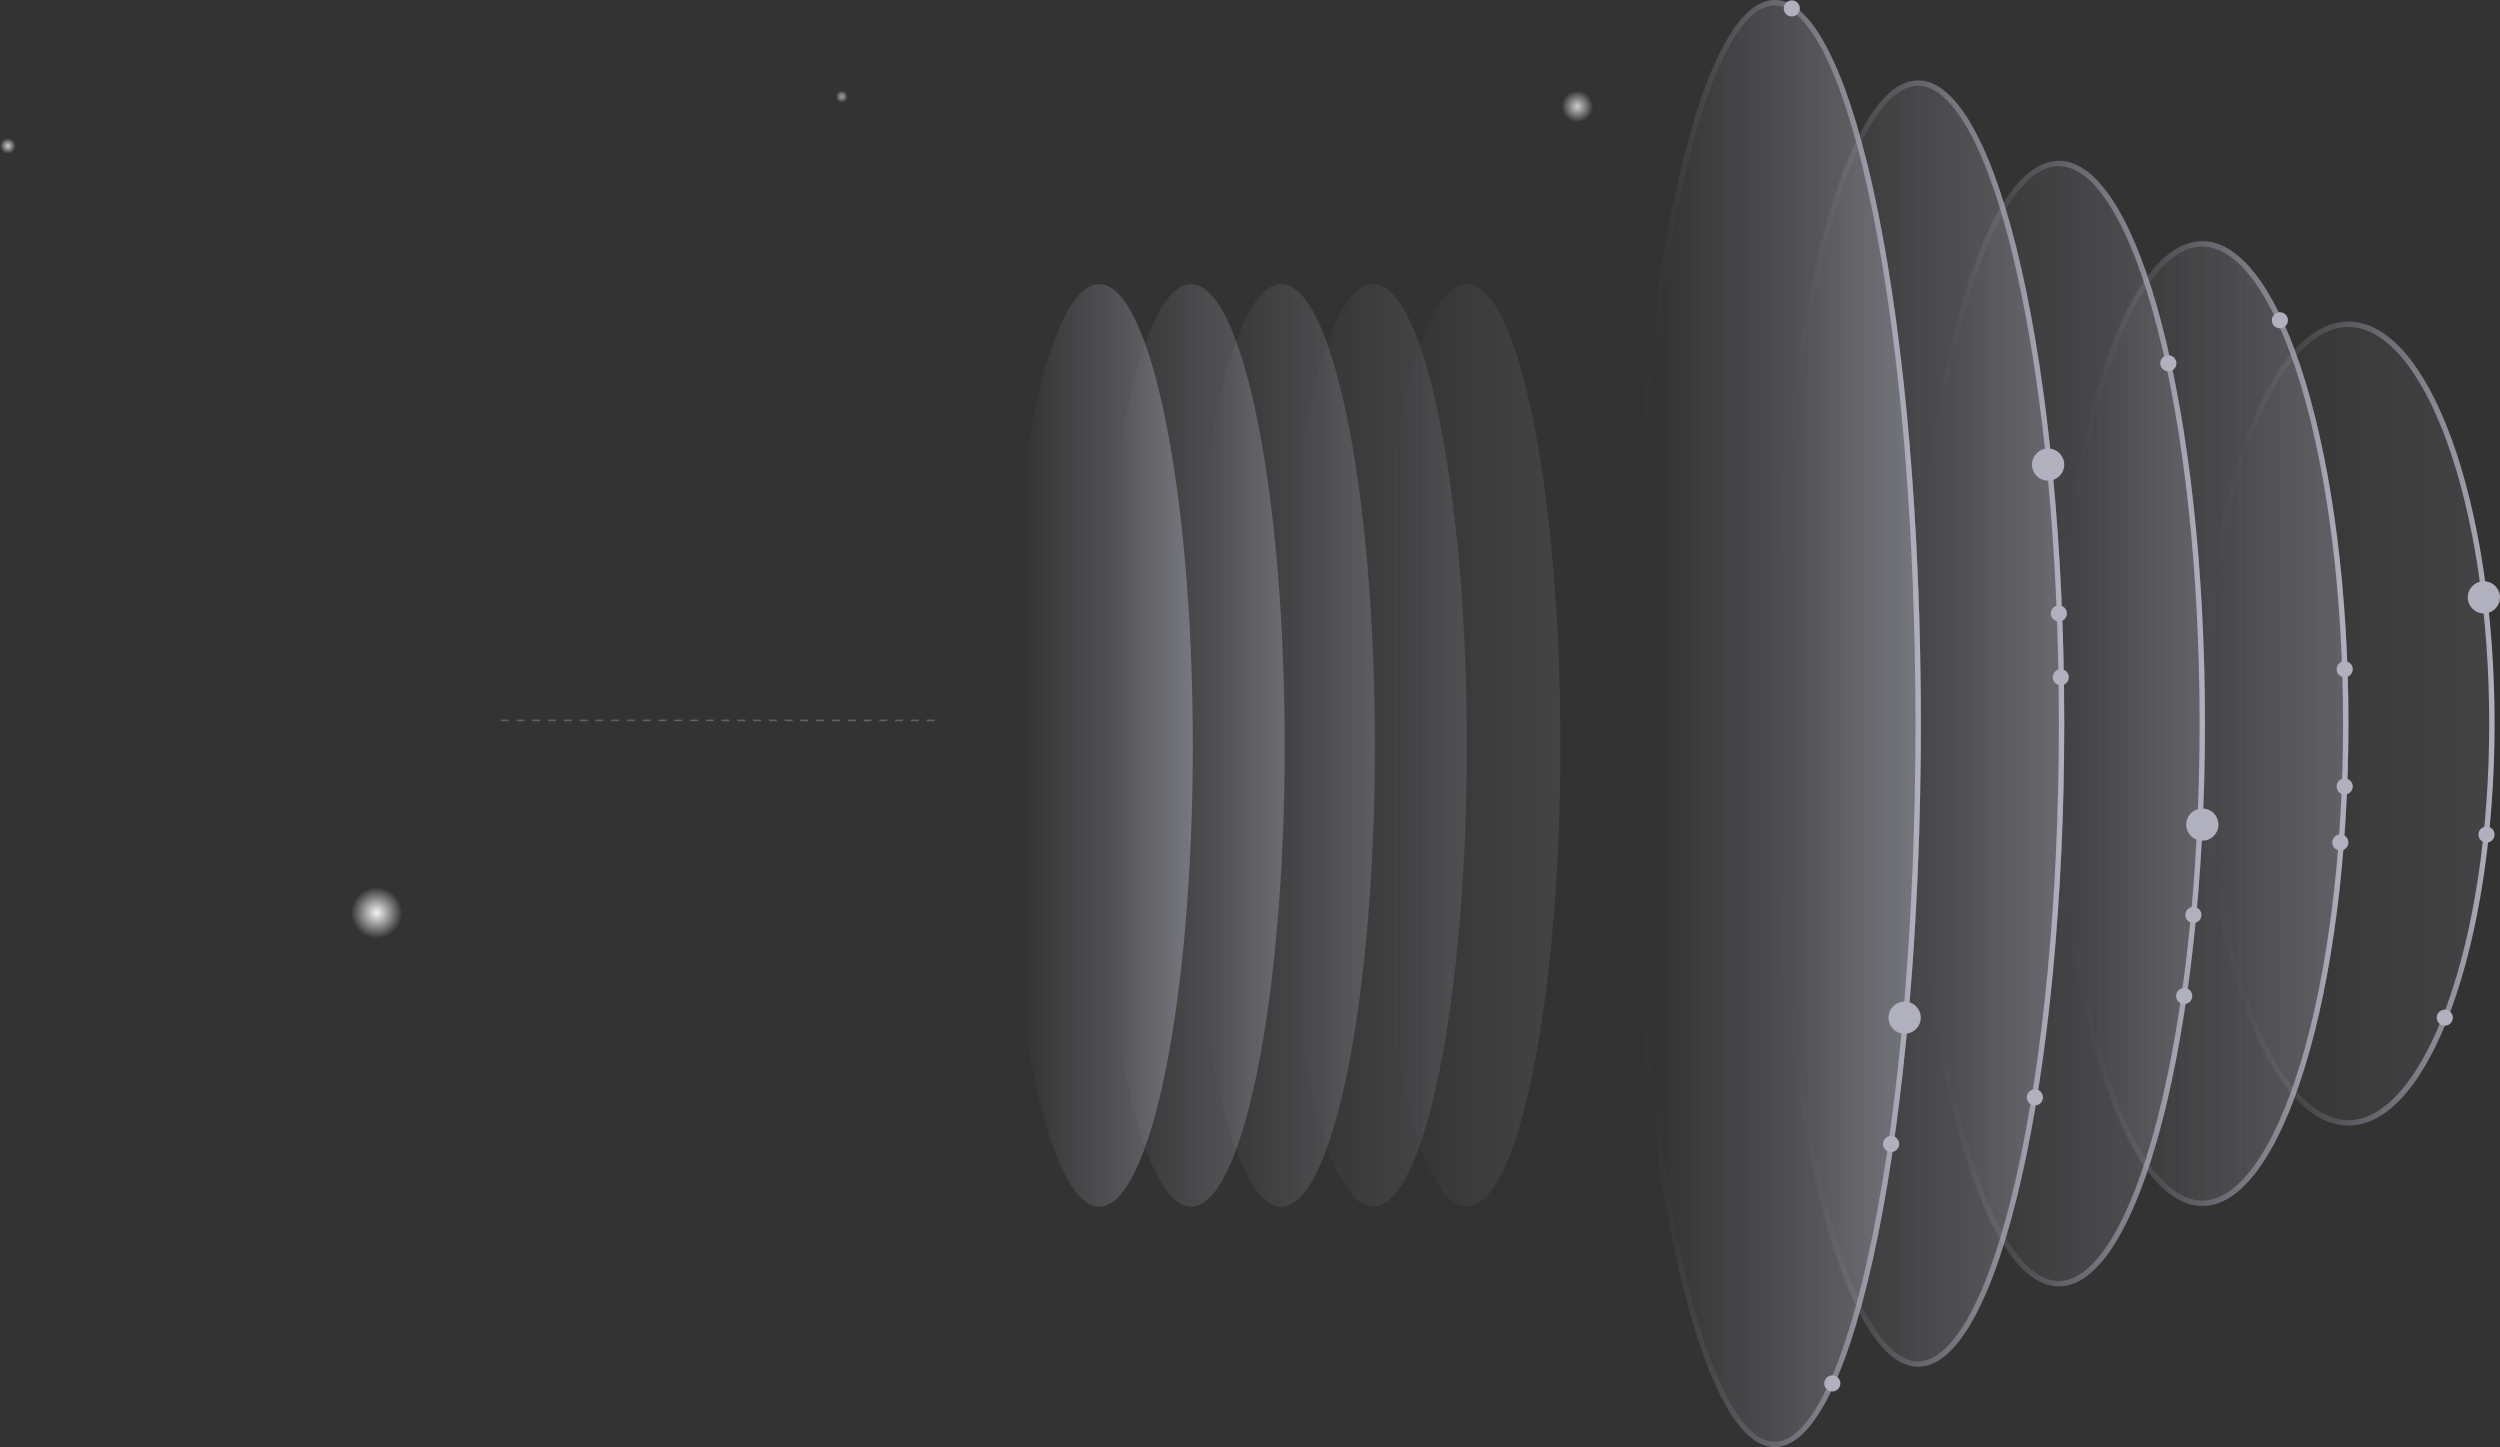 <svg width="634" height="367" viewBox="0 0 634 367" fill="none" xmlns="http://www.w3.org/2000/svg">
    <rect x="0" y="0" width="634" height="367" fill="#333333" stroke="none"/>
    <path opacity="0.4" d="M127 183L238 183" stroke="url(#paint0_linear_241_3733)"
        stroke-miterlimit="10" stroke-dasharray="2 2" />
    <g clip-path="url(#clip0_241_3733)">
        <path
            d="M302.493 189.031C302.493 124.43 291.862 72.061 278.747 72.061C265.632 72.061 255 124.43 255 189.031C255 253.631 265.632 306 278.747 306C291.862 306 302.493 253.631 302.493 189.031Z"
            fill="url(#paint1_linear_241_3733)" />
        <path opacity="0.8"
            d="M325.795 189.031C325.795 124.43 315.163 72.061 302.048 72.061C288.933 72.061 278.301 124.43 278.301 189.031C278.301 253.631 288.933 306 302.048 306C315.163 306 325.795 253.631 325.795 189.031Z"
            fill="url(#paint2_linear_241_3733)" />
        <path opacity="0.6"
            d="M348.668 189.031C348.668 124.43 338.036 72.061 324.921 72.061C311.806 72.061 301.175 124.43 301.175 189.031C301.175 253.631 311.806 306 324.921 306C338.036 306 348.668 253.631 348.668 189.031Z"
            fill="url(#paint3_linear_241_3733)" />
        <path opacity="0.4"
            d="M371.978 189.031C371.978 124.43 361.346 72.061 348.231 72.061C335.116 72.061 324.485 124.43 324.485 189.031C324.485 253.631 335.116 306 348.231 306C361.346 306 371.978 253.631 371.978 189.031Z"
            fill="url(#paint4_linear_241_3733)" />
        <path opacity="0.3"
            d="M395.716 189.031C395.716 124.43 385.084 72.061 371.969 72.061C358.854 72.061 348.223 124.43 348.223 189.031C348.223 253.631 358.854 306 371.969 306C385.084 306 395.716 253.631 395.716 189.031Z"
            fill="url(#paint5_linear_241_3733)" />
    </g>
    <g clip-path="url(#clip1_241_3733)">
        <path
            d="M487.126 183.5C487.126 82.156 470.532 0 450.063 0C429.594 0 413 82.156 413 183.5C413 284.844 429.594 367 450.063 367C470.532 367 487.126 284.844 487.126 183.5Z"
            fill="url(#paint6_linear_241_3733)" />
        <path
            d="M414.377 183.5C414.377 134.567 418.221 88.583 425.2 54.017C432.015 20.552 441.025 1.359 450.063 1.359C459.1 1.359 468.178 20.552 474.939 54.017C481.918 88.583 485.763 134.58 485.763 183.5C485.763 232.42 481.918 278.417 474.939 312.983C468.124 346.448 459.114 365.641 450.063 365.641C441.012 365.641 431.961 346.448 425.2 312.983C418.221 278.417 414.377 232.433 414.377 183.5ZM413.014 183.5C413.014 284.846 429.603 367 450.063 367C470.523 367 487.126 284.846 487.126 183.5C487.126 82.154 470.537 0 450.063 0C429.589 0 413.014 82.154 413.014 183.5Z"
            fill="url(#paint7_linear_241_3733)" />
        <path opacity="0.8"
            d="M523.493 183.5C523.493 93.416 506.9 20.389 486.43 20.389C465.961 20.389 449.368 93.416 449.368 183.5C449.368 273.584 465.961 346.611 486.43 346.611C506.9 346.611 523.493 273.584 523.493 183.5Z"
            fill="url(#paint8_linear_241_3733)" />
        <path
            d="M450.731 183.5C450.731 140.004 454.575 99.226 461.554 68.466C464.934 53.609 468.846 41.96 473.208 33.845C477.461 25.934 482.028 21.748 486.43 21.748C490.833 21.748 495.4 25.934 499.653 33.845C504.014 42.001 507.927 53.609 511.307 68.466C518.286 99.171 522.13 140.031 522.13 183.5C522.13 226.969 518.286 267.774 511.307 298.534C507.927 313.404 504.014 325.04 499.653 333.154C495.4 341.065 490.833 345.252 486.43 345.252C482.028 345.252 477.461 341.065 473.208 333.154C468.846 324.999 464.934 313.404 461.554 298.534C454.575 267.828 450.731 226.969 450.731 183.5ZM449.367 183.5C449.367 273.578 465.97 346.611 486.43 346.611C506.891 346.611 523.493 273.578 523.493 183.5C523.493 93.422 506.891 20.389 486.43 20.389C465.97 20.389 449.367 93.422 449.367 183.5Z"
            fill="url(#paint9_linear_241_3733)" />
        <path opacity="0.6"
            d="M559.193 183.5C559.193 104.677 542.599 40.778 522.13 40.778C501.661 40.778 485.067 104.677 485.067 183.5C485.067 262.323 501.661 326.222 522.13 326.222C542.599 326.222 559.193 262.323 559.193 183.5Z"
            fill="url(#paint10_linear_241_3733)" />
        <path
            d="M486.43 183.5C486.43 145.441 490.274 109.774 497.24 82.915C503.974 57.007 513.038 42.137 522.13 42.137C531.222 42.137 540.287 57.007 547.007 82.915C553.986 109.774 557.816 145.441 557.816 183.5C557.816 221.559 553.986 257.226 547.007 284.085C540.287 309.993 531.208 324.863 522.13 324.863C513.052 324.863 503.974 309.993 497.24 284.085C490.274 257.226 486.43 221.559 486.43 183.5ZM485.067 183.5C485.067 262.337 501.656 326.222 522.13 326.222C542.604 326.222 559.179 262.337 559.179 183.5C559.179 104.663 542.59 40.778 522.13 40.778C501.67 40.778 485.067 104.663 485.067 183.5Z"
            fill="url(#paint11_linear_241_3733)" />
        <path opacity="0.4"
            d="M595.574 183.5C595.574 115.937 578.98 61.167 558.511 61.167C538.042 61.167 521.448 115.937 521.448 183.5C521.448 251.063 538.042 305.833 558.511 305.833C578.98 305.833 595.574 251.063 595.574 183.5Z"
            fill="url(#paint12_linear_241_3733)" />
        <path opacity="0.4"
            d="M595.574 183.5C595.574 115.937 578.98 61.167 558.511 61.167C538.042 61.167 521.448 115.937 521.448 183.5C521.448 251.063 538.042 305.833 558.511 305.833C578.98 305.833 595.574 251.063 595.574 183.5Z"
            fill="url(#paint13_linear_241_3733)" />
        <path
            d="M522.812 183.5C522.812 150.959 526.642 120.376 533.607 97.391C540.314 75.235 549.392 62.526 558.498 62.526C567.603 62.526 576.695 75.235 583.401 97.391C590.367 120.376 594.197 150.959 594.197 183.5C594.197 216.041 590.367 246.624 583.401 269.609C576.695 291.765 567.617 304.474 558.498 304.474C549.378 304.474 540.314 291.765 533.607 269.609C526.642 246.624 522.812 216.054 522.812 183.5ZM521.448 183.5C521.448 251.069 538.037 305.833 558.498 305.833C578.958 305.833 595.56 251.069 595.56 183.5C595.56 115.931 578.971 61.167 558.498 61.167C538.024 61.167 521.448 115.931 521.448 183.5Z"
            fill="url(#paint14_linear_241_3733)" />
        <path opacity="0.3"
            d="M632.623 183.5C632.623 127.198 616.03 81.555 595.56 81.555C575.091 81.555 558.498 127.198 558.498 183.5C558.498 239.802 575.091 285.444 595.56 285.444C616.03 285.444 632.623 239.802 632.623 183.5Z"
            fill="url(#paint15_linear_241_3733)" />
        <path
            d="M559.861 183.5C559.861 156.424 563.691 130.992 570.643 111.881C577.336 93.476 586.414 82.915 595.56 82.915C604.707 82.915 613.785 93.476 620.478 111.881C627.43 130.992 631.26 156.424 631.26 183.5C631.26 210.577 627.43 236.008 620.478 255.119C613.785 273.524 604.707 284.085 595.56 284.085C586.414 284.085 577.336 273.524 570.643 255.119C563.691 236.008 559.861 210.577 559.861 183.5ZM558.498 183.5C558.498 239.801 575.1 285.445 595.56 285.445C616.02 285.445 632.623 239.801 632.623 183.5C632.623 127.2 616.02 81.556 595.56 81.556C575.1 81.556 558.498 127.2 558.498 183.5Z"
            fill="url(#paint16_linear_241_3733)" />
        <path
            d="M456.442 2.134C456.442 1.008 455.527 0.095 454.397 0.095C453.268 0.095 452.353 1.008 452.353 2.134C452.353 3.26 453.268 4.173 454.397 4.173C455.527 4.173 456.442 3.26 456.442 2.134Z"
            fill="#B0B0BF" />
        <path
            d="M524.175 155.567C524.175 154.441 523.259 153.528 522.13 153.528C521.001 153.528 520.085 154.441 520.085 155.567C520.085 156.693 521.001 157.606 522.13 157.606C523.259 157.606 524.175 156.693 524.175 155.567Z"
            fill="#B0B0BF" />
        <path
            d="M551.941 92.13C551.941 91.004 551.026 90.092 549.896 90.092C548.767 90.092 547.852 91.004 547.852 92.13C547.852 93.257 548.767 94.169 549.896 94.169C551.026 94.169 551.941 93.257 551.941 92.13Z"
            fill="#B0B0BF" />
        <path
            d="M558.293 232.026C558.293 230.9 557.378 229.987 556.249 229.987C555.119 229.987 554.204 230.9 554.204 232.026C554.204 233.152 555.119 234.064 556.249 234.064C557.378 234.064 558.293 233.152 558.293 232.026Z"
            fill="#B0B0BF" />
        <path
            d="M596.665 169.717C596.665 168.591 595.749 167.678 594.62 167.678C593.491 167.678 592.575 168.591 592.575 169.717C592.575 170.843 593.491 171.756 594.62 171.756C595.749 171.756 596.665 170.843 596.665 169.717Z"
            fill="#B0B0BF" />
        <path
            d="M622.046 258.082C622.046 256.956 621.13 256.044 620.001 256.044C618.872 256.044 617.956 256.956 617.956 258.082C617.956 259.208 618.872 260.121 620.001 260.121C621.13 260.121 622.046 259.208 622.046 258.082Z"
            fill="#B0B0BF" />
        <path
            d="M632.623 211.65C632.623 210.524 631.708 209.611 630.579 209.611C629.449 209.611 628.534 210.524 628.534 211.65C628.534 212.776 629.449 213.689 630.579 213.689C631.708 213.689 632.623 212.776 632.623 211.65Z"
            fill="#B0B0BF" />
        <path
            d="M580.226 81.216C580.226 80.09 579.31 79.177 578.181 79.177C577.052 79.177 576.136 80.09 576.136 81.216C576.136 82.342 577.052 83.255 578.181 83.255C579.31 83.255 580.226 82.342 580.226 81.216Z"
            fill="#B0B0BF" />
        <path
            d="M596.665 199.444C596.665 198.318 595.749 197.405 594.62 197.405C593.491 197.405 592.575 198.318 592.575 199.444C592.575 200.57 593.491 201.483 594.62 201.483C595.749 201.483 596.665 200.57 596.665 199.444Z"
            fill="#B0B0BF" />
        <path
            d="M595.561 213.648C595.561 212.522 594.645 211.609 593.516 211.609C592.387 211.609 591.471 212.522 591.471 213.648C591.471 214.774 592.387 215.687 593.516 215.687C594.645 215.687 595.561 214.774 595.561 213.648Z"
            fill="#B0B0BF" />
        <path
            d="M555.962 252.578C555.962 251.452 555.047 250.539 553.918 250.539C552.788 250.539 551.873 251.452 551.873 252.578C551.873 253.704 552.788 254.616 553.918 254.616C555.047 254.616 555.962 253.704 555.962 252.578Z"
            fill="#B0B0BF" />
        <path
            d="M524.652 171.756C524.652 170.63 523.736 169.717 522.607 169.717C521.478 169.717 520.562 170.63 520.562 171.756C520.562 172.882 521.478 173.795 522.607 173.795C523.736 173.795 524.652 172.882 524.652 171.756Z"
            fill="#B0B0BF" />
        <path
            d="M518.095 278.281C518.095 277.155 517.18 276.242 516.051 276.242C514.921 276.242 514.006 277.155 514.006 278.281C514.006 279.407 514.921 280.32 516.051 280.32C517.18 280.32 518.095 279.407 518.095 278.281Z"
            fill="#B0B0BF" />
        <path
            d="M481.632 290.12C481.632 288.994 480.717 288.081 479.588 288.081C478.458 288.081 477.543 288.994 477.543 290.12C477.543 291.246 478.458 292.159 479.588 292.159C480.717 292.159 481.632 291.246 481.632 290.12Z"
            fill="#B0B0BF" />
        <path
            d="M466.72 350.838C466.72 349.712 465.805 348.799 464.675 348.799C463.546 348.799 462.631 349.712 462.631 350.838C462.631 351.964 463.546 352.877 464.675 352.877C465.805 352.877 466.72 351.964 466.72 350.838Z"
            fill="#B0B0BF" />
        <path
            d="M487.112 258.083C487.112 255.831 485.281 254.005 483.023 254.005C480.764 254.005 478.933 255.831 478.933 258.083C478.933 260.335 480.764 262.16 483.023 262.16C485.281 262.16 487.112 260.335 487.112 258.083Z"
            fill="#B0B0BF" />
        <path
            d="M523.493 117.821C523.493 115.569 521.662 113.743 519.404 113.743C517.145 113.743 515.314 115.569 515.314 117.821C515.314 120.073 517.145 121.898 519.404 121.898C521.662 121.898 523.493 120.073 523.493 117.821Z"
            fill="#B0B0BF" />
        <path
            d="M562.6 209.122C562.6 206.87 560.77 205.044 558.511 205.044C556.253 205.044 554.422 206.87 554.422 209.122C554.422 211.374 556.253 213.2 558.511 213.2C560.77 213.2 562.6 211.374 562.6 209.122Z"
            fill="#B0B0BF" />
        <path
            d="M634 151.489C634 149.237 632.169 147.412 629.911 147.412C627.652 147.412 625.821 149.237 625.821 151.489C625.821 153.741 627.652 155.567 629.911 155.567C632.169 155.567 634 153.741 634 151.489Z"
            fill="#B0B0BF" />
    </g>
    <path
        d="M89 231.5C89 235.09 91.91 238 95.5 238C99.09 238 102 235.09 102 231.5C102 227.91 99.09 225 95.5 225C91.91 225 89 227.91 89 231.5Z"
        fill="url(#paint17_radial_241_3733)" />
    <path opacity="0.8"
        d="M396 27C396 29.209 397.791 31 400 31C402.209 31 404 29.209 404 27C404 24.791 402.209 23 400 23C397.791 23 396 24.791 396 27Z"
        fill="url(#paint18_radial_241_3733)" />
    <path opacity="0.8"
        d="M212 24.5C212 25.328 212.672 26 213.5 26C214.328 26 215 25.328 215 24.5C215 23.672 214.328 23 213.5 23C212.672 23 212 23.672 212 24.5Z"
        fill="url(#paint19_radial_241_3733)" />
    <path opacity="0.8"
        d="M0 37C0 38.105 0.895 39 2 39C3.105 39 4 38.105 4 37C4 35.895 3.105 35 2 35C0.895 35 0 35.895 0 37Z"
        fill="url(#paint20_radial_241_3733)" />
    <defs>
        <linearGradient id="paint0_linear_241_3733" x1="182.5" y1="183" x2="182.5" y2="182"
            gradientUnits="userSpaceOnUse">
            <stop stop-color="#B0B0BF" stop-opacity="0.03" />
            <stop offset="0.04" stop-color="#B0B0BF" stop-opacity="0.25" />
            <stop offset="0.09" stop-color="#B0B0BF" stop-opacity="0.45" />
            <stop offset="0.14" stop-color="#B0B0BF" stop-opacity="0.62" />
            <stop offset="0.18" stop-color="#B0B0BF" stop-opacity="0.76" />
            <stop offset="0.24" stop-color="#B0B0BF" stop-opacity="0.87" />
            <stop offset="0.3" stop-color="#B0B0BF" stop-opacity="0.94" />
            <stop offset="0.38" stop-color="#B0B0BF" stop-opacity="0.99" />
            <stop offset="0.5" stop-color="#B0B0BF" />
            <stop offset="0.62" stop-color="#B0B0BF" stop-opacity="0.99" />
            <stop offset="0.7" stop-color="#B0B0BF" stop-opacity="0.94" />
            <stop offset="0.76" stop-color="#B0B0BF" stop-opacity="0.87" />
            <stop offset="0.82" stop-color="#B0B0BF" stop-opacity="0.76" />
            <stop offset="0.86" stop-color="#B0B0BF" stop-opacity="0.62" />
            <stop offset="0.91" stop-color="#B0B0BF" stop-opacity="0.45" />
            <stop offset="0.96" stop-color="#B0B0BF" stop-opacity="0.25" />
            <stop offset="1" stop-color="#B0B0BF" stop-opacity="0" />
        </linearGradient>
        <linearGradient id="paint1_linear_241_3733" x1="306.614" y1="182.804" x2="259.047"
            y2="182.804" gradientUnits="userSpaceOnUse">
            <stop stop-color="#B0B0BF" stop-opacity="0.5" />
            <stop offset="1" stop-color="#B0B0BF" stop-opacity="0" />
        </linearGradient>
        <linearGradient id="paint2_linear_241_3733" x1="329.967" y1="182.804" x2="282.399"
            y2="182.804" gradientUnits="userSpaceOnUse">
            <stop stop-color="#B0B0BF" stop-opacity="0.5" />
            <stop offset="1" stop-color="#B0B0BF" stop-opacity="0" />
        </linearGradient>
        <linearGradient id="paint3_linear_241_3733" x1="352.874" y1="182.804" x2="305.306"
            y2="182.804" gradientUnits="userSpaceOnUse">
            <stop stop-color="#B0B0BF" stop-opacity="0.5" />
            <stop offset="1" stop-color="#B0B0BF" stop-opacity="0" />
        </linearGradient>
        <linearGradient id="paint4_linear_241_3733" x1="376.226" y1="182.803" x2="328.65"
            y2="182.803" gradientUnits="userSpaceOnUse">
            <stop stop-color="#B0B0BF" stop-opacity="0.5" />
            <stop offset="1" stop-color="#B0B0BF" stop-opacity="0" />
        </linearGradient>
        <linearGradient id="paint5_linear_241_3733" x1="400.005" y1="182.804" x2="352.438"
            y2="182.804" gradientUnits="userSpaceOnUse">
            <stop stop-color="#B0B0BF" stop-opacity="0.5" />
            <stop offset="1" stop-color="#B0B0BF" stop-opacity="0" />
        </linearGradient>
        <linearGradient id="paint6_linear_241_3733" x1="494.24" y1="173.828" x2="419.999"
            y2="173.828" gradientUnits="userSpaceOnUse">
            <stop stop-color="#B0B0BF" stop-opacity="0.5" />
            <stop offset="1" stop-color="#B0B0BF" stop-opacity="0" />
        </linearGradient>
        <linearGradient id="paint7_linear_241_3733" x1="487.112" y1="183.5" x2="413" y2="183.5"
            gradientUnits="userSpaceOnUse">
            <stop stop-color="#B0B0BF" />
            <stop offset="0.12" stop-color="#B0B0BF" stop-opacity="0.78" />
            <stop offset="0.27" stop-color="#B0B0BF" stop-opacity="0.54" />
            <stop offset="0.42" stop-color="#B0B0BF" stop-opacity="0.35" />
            <stop offset="0.57" stop-color="#B0B0BF" stop-opacity="0.2" />
            <stop offset="0.72" stop-color="#B0B0BF" stop-opacity="0.09" />
            <stop offset="0.86" stop-color="#B0B0BF" stop-opacity="0.02" />
            <stop offset="1" stop-color="#B0B0BF" stop-opacity="0" />
        </linearGradient>
        <linearGradient id="paint8_linear_241_3733" x1="530.688" y1="173.827" x2="456.447"
            y2="173.827" gradientUnits="userSpaceOnUse">
            <stop stop-color="#B0B0BF" stop-opacity="0.5" />
            <stop offset="1" stop-color="#B0B0BF" stop-opacity="0" />
        </linearGradient>
        <linearGradient id="paint9_linear_241_3733" x1="523.493" y1="183.5" x2="449.367" y2="183.5"
            gradientUnits="userSpaceOnUse">
            <stop stop-color="#B0B0BF" />
            <stop offset="0.12" stop-color="#B0B0BF" stop-opacity="0.78" />
            <stop offset="0.27" stop-color="#B0B0BF" stop-opacity="0.54" />
            <stop offset="0.42" stop-color="#B0B0BF" stop-opacity="0.35" />
            <stop offset="0.57" stop-color="#B0B0BF" stop-opacity="0.2" />
            <stop offset="0.72" stop-color="#B0B0BF" stop-opacity="0.09" />
            <stop offset="0.86" stop-color="#B0B0BF" stop-opacity="0.02" />
            <stop offset="1" stop-color="#B0B0BF" stop-opacity="0" />
        </linearGradient>
        <linearGradient id="paint10_linear_241_3733" x1="566.44" y1="173.827" x2="492.199"
            y2="173.827" gradientUnits="userSpaceOnUse">
            <stop stop-color="#B0B0BF" stop-opacity="0.5" />
            <stop offset="1" stop-color="#B0B0BF" stop-opacity="0" />
        </linearGradient>
        <linearGradient id="paint11_linear_241_3733" x1="559.179" y1="183.5" x2="485.067" y2="183.5"
            gradientUnits="userSpaceOnUse">
            <stop stop-color="#B0B0BF" />
            <stop offset="0.12" stop-color="#B0B0BF" stop-opacity="0.78" />
            <stop offset="0.27" stop-color="#B0B0BF" stop-opacity="0.54" />
            <stop offset="0.42" stop-color="#B0B0BF" stop-opacity="0.35" />
            <stop offset="0.57" stop-color="#B0B0BF" stop-opacity="0.2" />
            <stop offset="0.72" stop-color="#B0B0BF" stop-opacity="0.09" />
            <stop offset="0.86" stop-color="#B0B0BF" stop-opacity="0.02" />
            <stop offset="1" stop-color="#B0B0BF" stop-opacity="0" />
        </linearGradient>
        <linearGradient id="paint12_linear_241_3733" x1="602.887" y1="173.827" x2="528.632"
            y2="173.827" gradientUnits="userSpaceOnUse">
            <stop stop-color="#B0B0BF" stop-opacity="0.5" />
            <stop offset="1" stop-color="#B0B0BF" stop-opacity="0" />
        </linearGradient>
        <linearGradient id="paint13_linear_241_3733" x1="602.887" y1="173.827" x2="528.632"
            y2="173.827" gradientUnits="userSpaceOnUse">
            <stop stop-color="#B0B0BF" stop-opacity="0.5" />
            <stop offset="1" stop-color="#B0B0BF" stop-opacity="0" />
        </linearGradient>
        <linearGradient id="paint14_linear_241_3733" x1="595.56" y1="183.5" x2="521.448" y2="183.5"
            gradientUnits="userSpaceOnUse">
            <stop stop-color="#B0B0BF" />
            <stop offset="0.12" stop-color="#B0B0BF" stop-opacity="0.78" />
            <stop offset="0.27" stop-color="#B0B0BF" stop-opacity="0.54" />
            <stop offset="0.42" stop-color="#B0B0BF" stop-opacity="0.35" />
            <stop offset="0.57" stop-color="#B0B0BF" stop-opacity="0.2" />
            <stop offset="0.72" stop-color="#B0B0BF" stop-opacity="0.09" />
            <stop offset="0.86" stop-color="#B0B0BF" stop-opacity="0.02" />
            <stop offset="1" stop-color="#B0B0BF" stop-opacity="0" />
        </linearGradient>
        <linearGradient id="paint15_linear_241_3733" x1="640.001" y1="173.827" x2="565.76"
            y2="173.827" gradientUnits="userSpaceOnUse">
            <stop stop-color="#B0B0BF" stop-opacity="0.5" />
            <stop offset="1" stop-color="#B0B0BF" stop-opacity="0" />
        </linearGradient>
        <linearGradient id="paint16_linear_241_3733" x1="632.623" y1="183.5" x2="558.498" y2="183.5"
            gradientUnits="userSpaceOnUse">
            <stop stop-color="#B0B0BF" />
            <stop offset="0.12" stop-color="#B0B0BF" stop-opacity="0.78" />
            <stop offset="0.27" stop-color="#B0B0BF" stop-opacity="0.54" />
            <stop offset="0.42" stop-color="#B0B0BF" stop-opacity="0.35" />
            <stop offset="0.57" stop-color="#B0B0BF" stop-opacity="0.2" />
            <stop offset="0.72" stop-color="#B0B0BF" stop-opacity="0.09" />
            <stop offset="0.86" stop-color="#B0B0BF" stop-opacity="0.02" />
            <stop offset="1" stop-color="#B0B0BF" stop-opacity="0" />
        </linearGradient>
        <radialGradient id="paint17_radial_241_3733" cx="0" cy="0" r="1"
            gradientUnits="userSpaceOnUse"
            gradientTransform="translate(95.5 231.5) rotate(180) scale(6.5)">
            <stop stop-color="#F5F5F5" stop-opacity="0.99" />
            <stop offset="1" stop-color="#F5F5F5" stop-opacity="0" />
        </radialGradient>
        <radialGradient id="paint18_radial_241_3733" cx="0" cy="0" r="1"
            gradientUnits="userSpaceOnUse"
            gradientTransform="translate(400 27) rotate(180) scale(4)">
            <stop stop-color="#F5F5F5" />
            <stop offset="1" stop-color="#F5F5F5" stop-opacity="0" />
        </radialGradient>
        <radialGradient id="paint19_radial_241_3733" cx="0" cy="0" r="1"
            gradientUnits="userSpaceOnUse"
            gradientTransform="translate(213.5 24.5) rotate(180) scale(1.5)">
            <stop stop-color="#B0B0BF" />
            <stop offset="1" stop-color="#F5F5F5" stop-opacity="0" />
        </radialGradient>
        <radialGradient id="paint20_radial_241_3733" cx="0" cy="0" r="1"
            gradientUnits="userSpaceOnUse" gradientTransform="translate(2 37) rotate(180) scale(2)">
            <stop stop-color="#F5F5F5" />
            <stop offset="1" stop-color="#F5F5F5" stop-opacity="0" />
        </radialGradient>
        <clipPath id="clip0_241_3733">
            <rect width="233.939" height="140.716" fill="white" transform="matrix(0 -1 1 0 255 306)" />
        </clipPath>
        <clipPath id="clip1_241_3733">
            <rect width="367" height="221" fill="white" transform="matrix(0 -1 1 0 413 367)" />
        </clipPath>
    </defs>
</svg>
